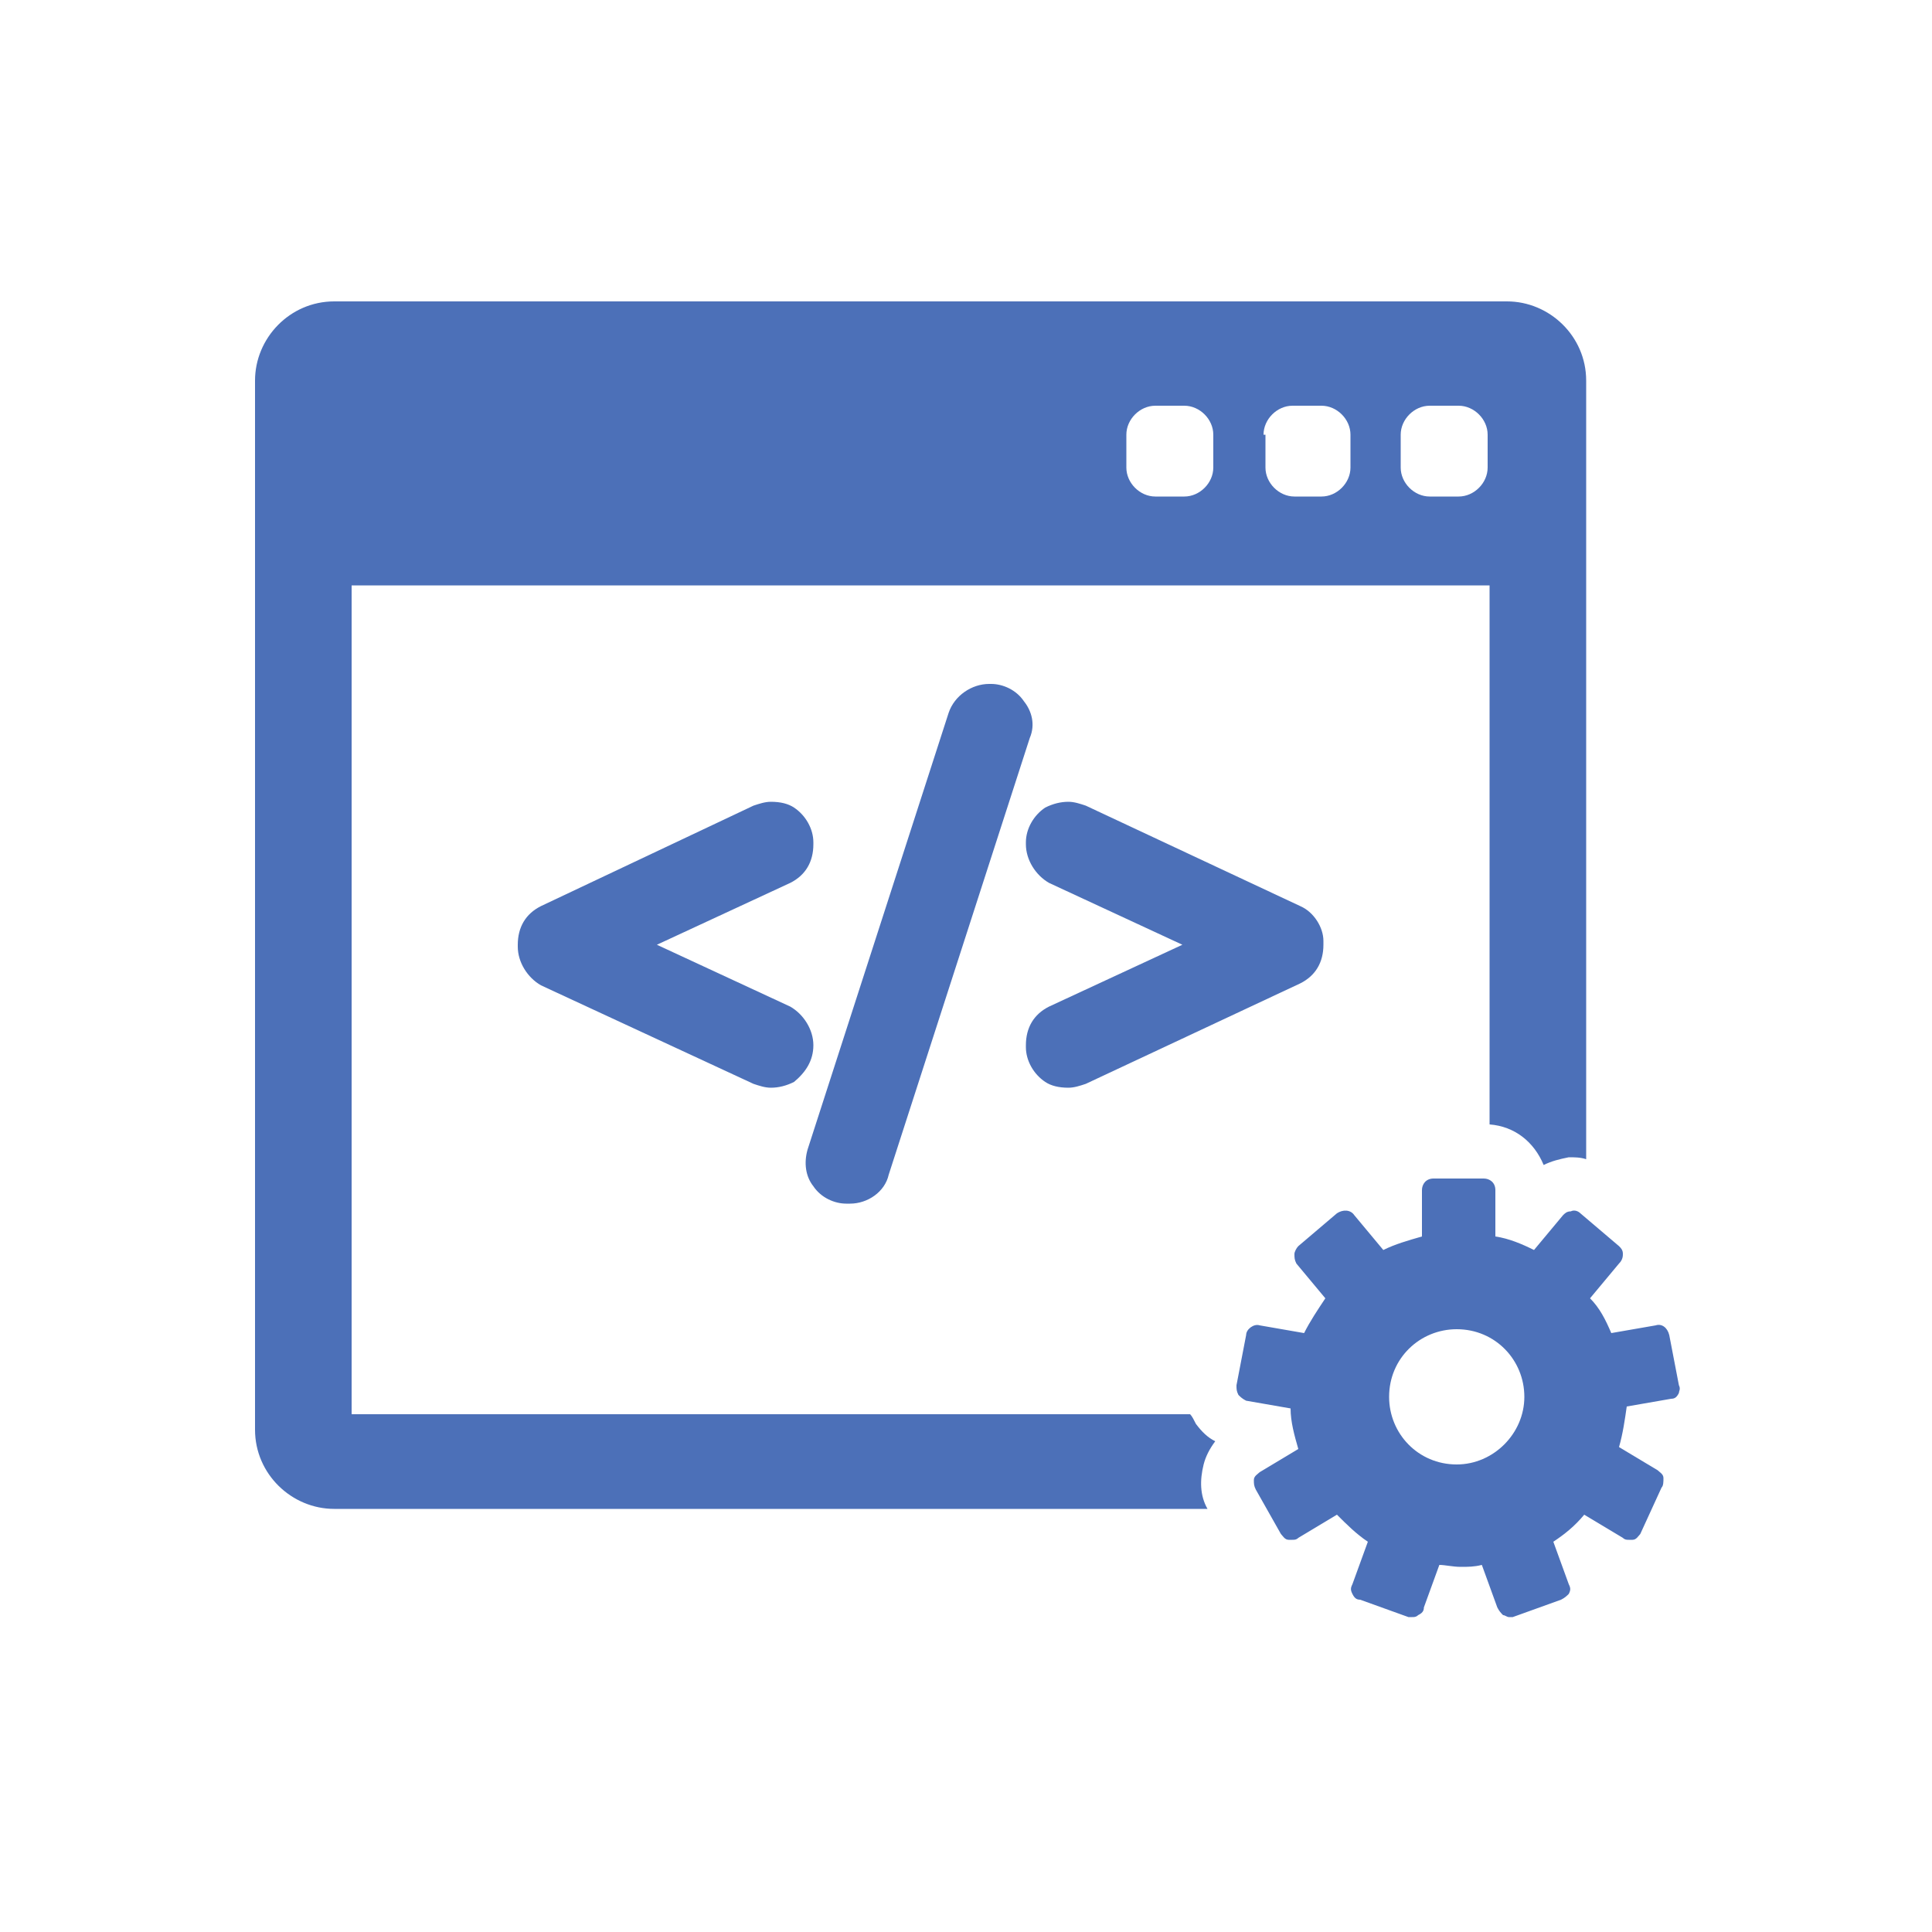 <?xml version="1.0" encoding="utf-8"?>
<!-- Generator: Adobe Illustrator 23.1.0, SVG Export Plug-In . SVG Version: 6.00 Build 0)  -->
<svg version="1.1" id="Layer_1" xmlns="http://www.w3.org/2000/svg" xmlns:xlink="http://www.w3.org/1999/xlink" x="0px" y="0px"
	 viewBox="0 0 100 100" style="enable-background:new 0 0 100 100;" xml:space="preserve">
<style type="text/css">
	.st0{display:none;}
	.st1{display:inline;fill:#4C70B8;}
	.st2{fill:#4C70B8;}
</style>
<g class="st0">
	<path class="st1" d="M60.4,74.1H21V17.6h39.4v4.2h5.3v-5.4c0-5.1-4.2-9.2-9.2-9.2H24.9c-5.1,0-9.2,4.2-9.2,9.2v66.2
		c0,5.1,4.2,9.2,9.2,9.2h31.6c5.1,0,9.2-4.2,9.2-9.2V74L60.4,74.1L60.4,74.1z M40.7,87.2c-2.3,0-4.2-1.9-4.2-4.2
		c0-2.3,1.9-4.2,4.2-4.2c2.3,0,4.2,1.9,4.2,4.2C44.9,85.3,43,87.2,40.7,87.2"/>
	<rect x="25.5" y="24.2" class="st1" width="11.8" height="7.2"/>
	<rect x="25.5" y="41.7" class="st1" width="11.8" height="7.2"/>
	<rect x="25.5" y="61.1" class="st1" width="11.8" height="7.2"/>
	<path class="st1" d="M79.3,44.9c-0.4-2.2-1.3-4.2-2.5-6l4.2-4.2l-4.3-4.3l-4.2,4.2c-1.8-1.2-3.8-2-6-2.5v-6h-6.1v6
		c-2.2,0.4-4.2,1.3-6,2.5l-4.2-4.2l-4.3,4.3l4.2,4.2c-1.2,1.8-2,3.8-2.5,6h-6V51h6c0.4,2.2,1.3,4.2,2.5,6l-4.2,4.2l4.3,4.3l4.2-4.2
		c1.8,1.2,3.8,2,6,2.5v6h6.1v-6c2.2-0.4,4.2-1.3,6-2.5l4.2,4.2l4.3-4.3L76.9,57c1.2-1.8,2-3.8,2.5-6h6v-6.1H79.3z M63.5,54.6
		c-3.7,0-6.7-3-6.7-6.7c0-3.7,3-6.7,6.7-6.7c3.7,0,6.7,3,6.7,6.7C70.2,51.6,67.2,54.6,63.5,54.6"/>
</g>
<g>
	<g>
		<path class="st2" d="M62.9,74.6c-0.4-0.2-0.7-0.5-1-0.9c-0.1-0.2-0.2-0.4-0.3-0.5H18.2V30.3h58.9v27.9c1.3,0.1,2.3,0.9,2.8,2.1
			c0.4-0.2,0.8-0.3,1.3-0.4c0.3,0,0.6,0,0.9,0.1V19.7c0-2.3-1.9-4.1-4.1-4.1H17.3c-2.3,0-4.1,1.9-4.1,4.1V74c0,2.3,1.9,4.1,4.1,4.1
			h45.2c-0.4-0.7-0.4-1.5-0.2-2.3C62.4,75.4,62.6,75,62.9,74.6 M72.5,22.5c0-0.8,0.7-1.5,1.5-1.5h1.5c0.8,0,1.5,0.7,1.5,1.5v1.7
			c0,0.8-0.7,1.5-1.5,1.5h-1.5c-0.8,0-1.5-0.7-1.5-1.5V22.5z M65.4,22.5c0-0.8,0.7-1.5,1.5-1.5h1.5c0.8,0,1.5,0.7,1.5,1.5v1.7
			c0,0.8-0.7,1.5-1.5,1.5H67c-0.8,0-1.5-0.7-1.5-1.5V22.5z M58.3,22.5c0-0.8,0.7-1.5,1.5-1.5h1.5c0.8,0,1.5,0.7,1.5,1.5v1.7
			c0,0.8-0.7,1.5-1.5,1.5h-1.5c-0.8,0-1.5-0.7-1.5-1.5V22.5z"/>
		<path class="st2" d="M86.9,71.7l-0.5-2.6c-0.1-0.4-0.4-0.6-0.7-0.5L83.4,69c-0.3-0.7-0.6-1.3-1.1-1.8l1.5-1.8
			C84,65.2,84,65,84,64.9c0-0.2-0.1-0.3-0.2-0.4l-2-1.7c-0.1-0.1-0.3-0.2-0.5-0.1c-0.2,0-0.3,0.1-0.4,0.2l-1.5,1.8
			c-0.6-0.3-1.3-0.6-2-0.7v-2.4c0-0.4-0.3-0.6-0.6-0.6h-2.6c-0.4,0-0.6,0.3-0.6,0.6v2.4c-0.7,0.2-1.4,0.4-2,0.7l-1.5-1.8
			c-0.2-0.3-0.6-0.3-0.9-0.1l-2,1.7c-0.1,0.1-0.2,0.3-0.2,0.4c0,0.2,0,0.3,0.1,0.5l1.5,1.8c-0.4,0.6-0.8,1.2-1.1,1.8l-2.3-0.4
			c-0.3-0.1-0.7,0.2-0.7,0.5l-0.5,2.6c0,0.2,0,0.3,0.1,0.5c0.1,0.1,0.2,0.2,0.4,0.3l2.3,0.4c0,0.7,0.2,1.4,0.4,2.1l-2,1.2
			c-0.1,0.1-0.3,0.2-0.3,0.4c0,0.2,0,0.3,0.1,0.5l1.3,2.3c0.1,0.1,0.2,0.3,0.4,0.3c0.1,0,0.1,0,0.2,0c0.1,0,0.2,0,0.3-0.1l2-1.2
			c0.5,0.5,1,1,1.6,1.4l-0.8,2.2c-0.1,0.2-0.1,0.3,0,0.5c0.1,0.2,0.2,0.3,0.4,0.3l2.5,0.9c0.1,0,0.1,0,0.2,0c0.1,0,0.2,0,0.3-0.1
			c0.2-0.1,0.3-0.2,0.3-0.4l0.8-2.2c0.3,0,0.7,0.1,1.1,0.1c0.4,0,0.7,0,1.1-0.1l0.8,2.2c0.1,0.2,0.2,0.3,0.3,0.4
			c0.1,0,0.2,0.1,0.3,0.1c0.1,0,0.1,0,0.2,0l2.5-0.9c0.2-0.1,0.3-0.2,0.4-0.3c0.1-0.2,0.1-0.3,0-0.5l-0.8-2.2
			c0.6-0.4,1.1-0.8,1.6-1.4l2,1.2c0.1,0.1,0.2,0.1,0.3,0.1c0.1,0,0.1,0,0.2,0c0.2,0,0.3-0.2,0.4-0.3L86,77c0.1-0.1,0.1-0.3,0.1-0.5
			c0-0.2-0.2-0.3-0.3-0.4l-2-1.2c0.2-0.7,0.3-1.4,0.4-2.1l2.3-0.4c0.2,0,0.3-0.1,0.4-0.3C86.9,72,87,71.9,86.9,71.7 M75.4,75.8
			c-2,0-3.5-1.6-3.5-3.5c0-2,1.6-3.5,3.5-3.5c2,0,3.5,1.6,3.5,3.5C78.9,74.2,77.3,75.8,75.4,75.8"/>
	</g>
	<path class="st2" d="M42.1,54.1c0-0.8-0.5-1.6-1.2-2l-6.9-3.2l6.9-3.2c0.8-0.4,1.2-1.1,1.2-2v-0.1c0-0.7-0.4-1.4-1-1.8
		c-0.3-0.2-0.7-0.3-1.2-0.3c-0.3,0-0.6,0.1-0.9,0.2L28,46.9c-0.8,0.4-1.2,1.1-1.2,2V49c0,0.8,0.5,1.6,1.2,2L39,56.1
		c0.3,0.1,0.6,0.2,0.9,0.2c0.4,0,0.8-0.1,1.2-0.3C41.7,55.5,42.1,54.9,42.1,54.1L42.1,54.1z"/>
	<path class="st2" d="M53,36.3c-0.4-0.6-1.1-0.9-1.7-0.9h-0.1c-0.9,0-1.8,0.6-2.1,1.5l-7.3,22.6c-0.2,0.7-0.1,1.4,0.3,1.9
		c0.4,0.6,1.1,0.9,1.7,0.9H44c0.9,0,1.8-0.6,2-1.5l7.3-22.6C53.6,37.5,53.4,36.8,53,36.3"/>
	<path class="st2" d="M67.3,46.9l-11.1-5.2c-0.3-0.1-0.6-0.2-0.9-0.2c-0.4,0-0.8,0.1-1.2,0.3c-0.6,0.4-1,1.1-1,1.8v0.1
		c0,0.8,0.5,1.6,1.2,2l6.9,3.2l-6.9,3.2c-0.8,0.4-1.2,1.1-1.2,2v0.1c0,0.7,0.4,1.4,1,1.8c0.3,0.2,0.7,0.3,1.2,0.3
		c0.3,0,0.6-0.1,0.9-0.2l11.1-5.2c0.8-0.4,1.2-1.1,1.2-2v-0.2C68.5,48,68,47.2,67.3,46.9"/>
</g>
</svg>
